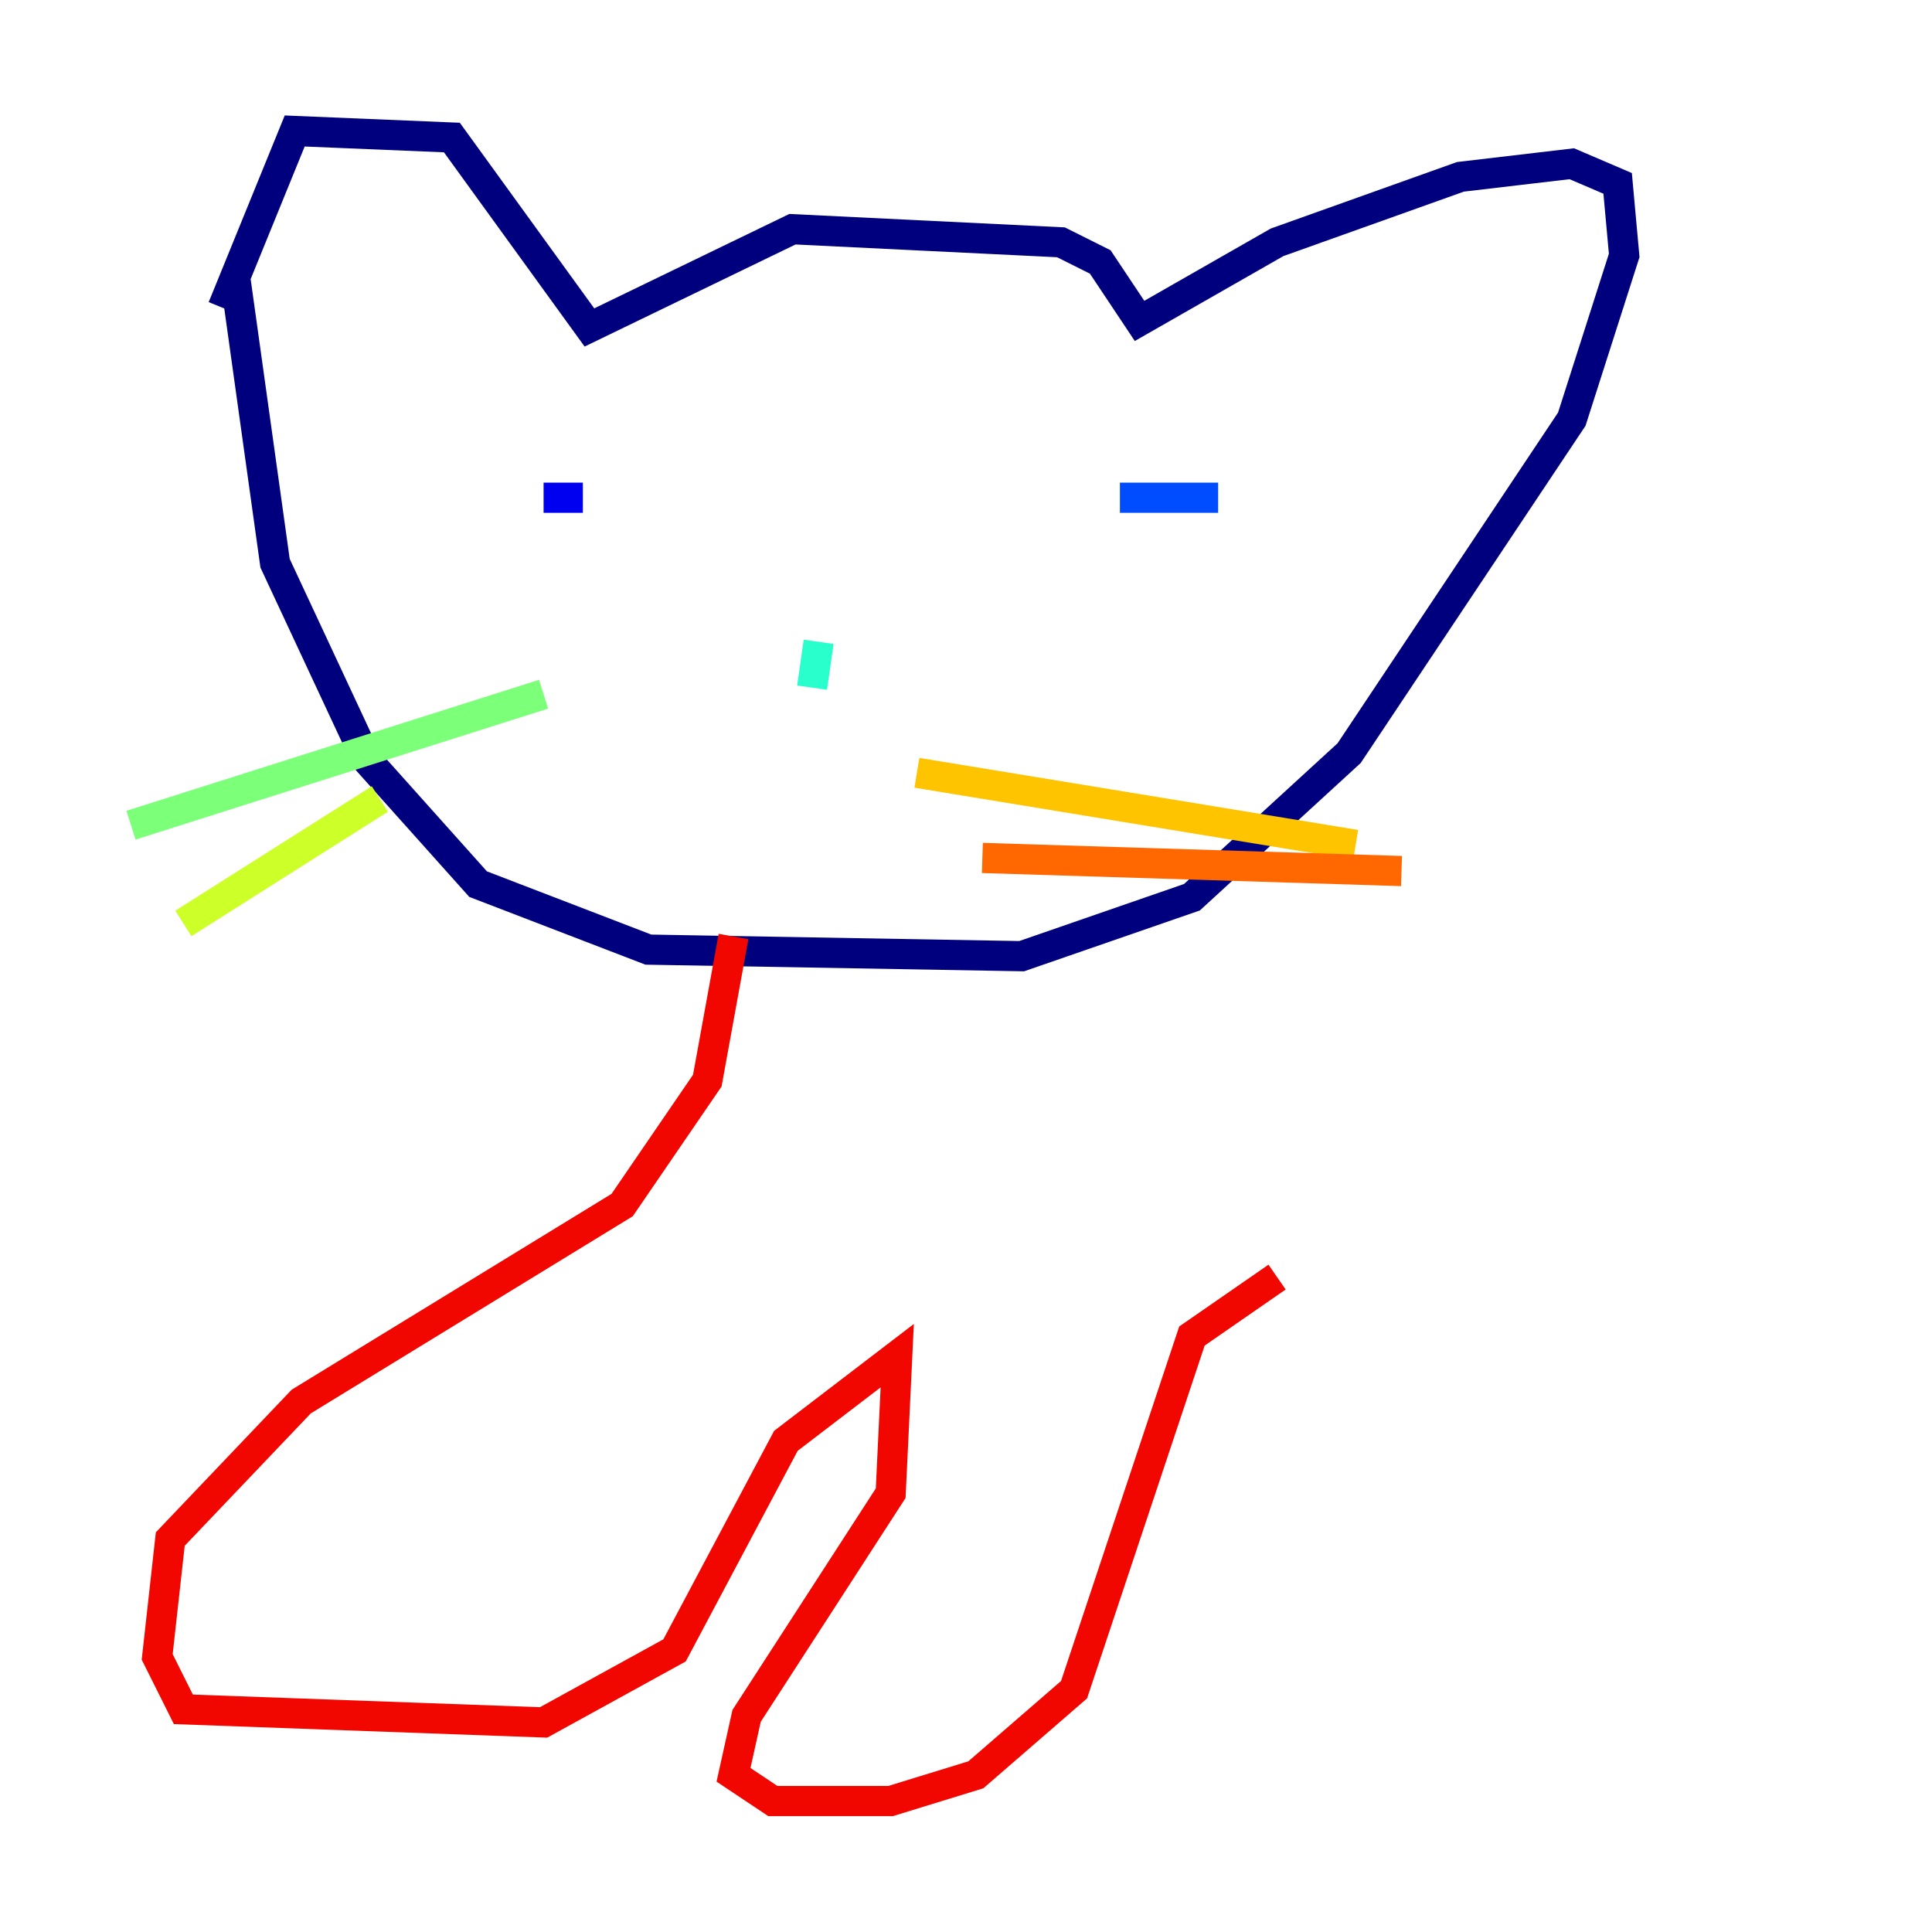 <?xml version="1.0" encoding="utf-8" ?>
<svg baseProfile="tiny" height="128" version="1.2" viewBox="0,0,128,128" width="128" xmlns="http://www.w3.org/2000/svg" xmlns:ev="http://www.w3.org/2001/xml-events" xmlns:xlink="http://www.w3.org/1999/xlink"><defs /><polyline fill="none" points="15.62,18.658 18.224,37.315 24.298,50.332 31.675,58.576 42.956,62.915 67.688,63.349 78.969,59.444 89.383,49.898 104.136,27.77 107.607,16.922 107.173,12.149 104.136,10.848 96.759,11.715 84.61,16.054 75.498,21.261 72.895,17.356 70.291,16.054 52.502,15.186 39.051,21.695 29.939,9.112 19.525,8.678 14.752,20.393" stroke="#00007f" stroke-width="2" /><polyline fill="none" points="36.014,32.976 38.617,32.976" stroke="#0000f1" stroke-width="2" /><polyline fill="none" points="74.197,32.976 80.705,32.976" stroke="#004cff" stroke-width="2" /><polyline fill="none" points="58.576,39.051 58.576,39.051" stroke="#00b0ff" stroke-width="2" /><polyline fill="none" points="54.237,42.522 53.803,45.559" stroke="#29ffcd" stroke-width="2" /><polyline fill="none" points="36.014,45.993 8.678,54.671" stroke="#7cff79" stroke-width="2" /><polyline fill="none" points="25.166,52.936 12.149,61.18" stroke="#cdff29" stroke-width="2" /><polyline fill="none" points="60.746,51.2 89.817,55.973" stroke="#ffc400" stroke-width="2" /><polyline fill="none" points="65.085,56.841 92.854,57.709" stroke="#ff6700" stroke-width="2" /><polyline fill="none" points="48.597,62.047 46.861,71.593 41.22,79.837 19.959,92.854 11.281,101.966 10.414,109.776 12.149,113.248 36.014,114.115 44.691,109.342 52.068,95.458 59.444,89.817 59.01,98.929 49.464,113.681 48.597,117.586 51.2,119.322 59.01,119.322 64.651,117.586 71.159,111.946 78.969,88.515 84.61,84.61" stroke="#f10700" stroke-width="2" /><polyline fill="none" points="88.081,84.176 88.081,84.176" stroke="#7f0000" stroke-width="2" /></svg>